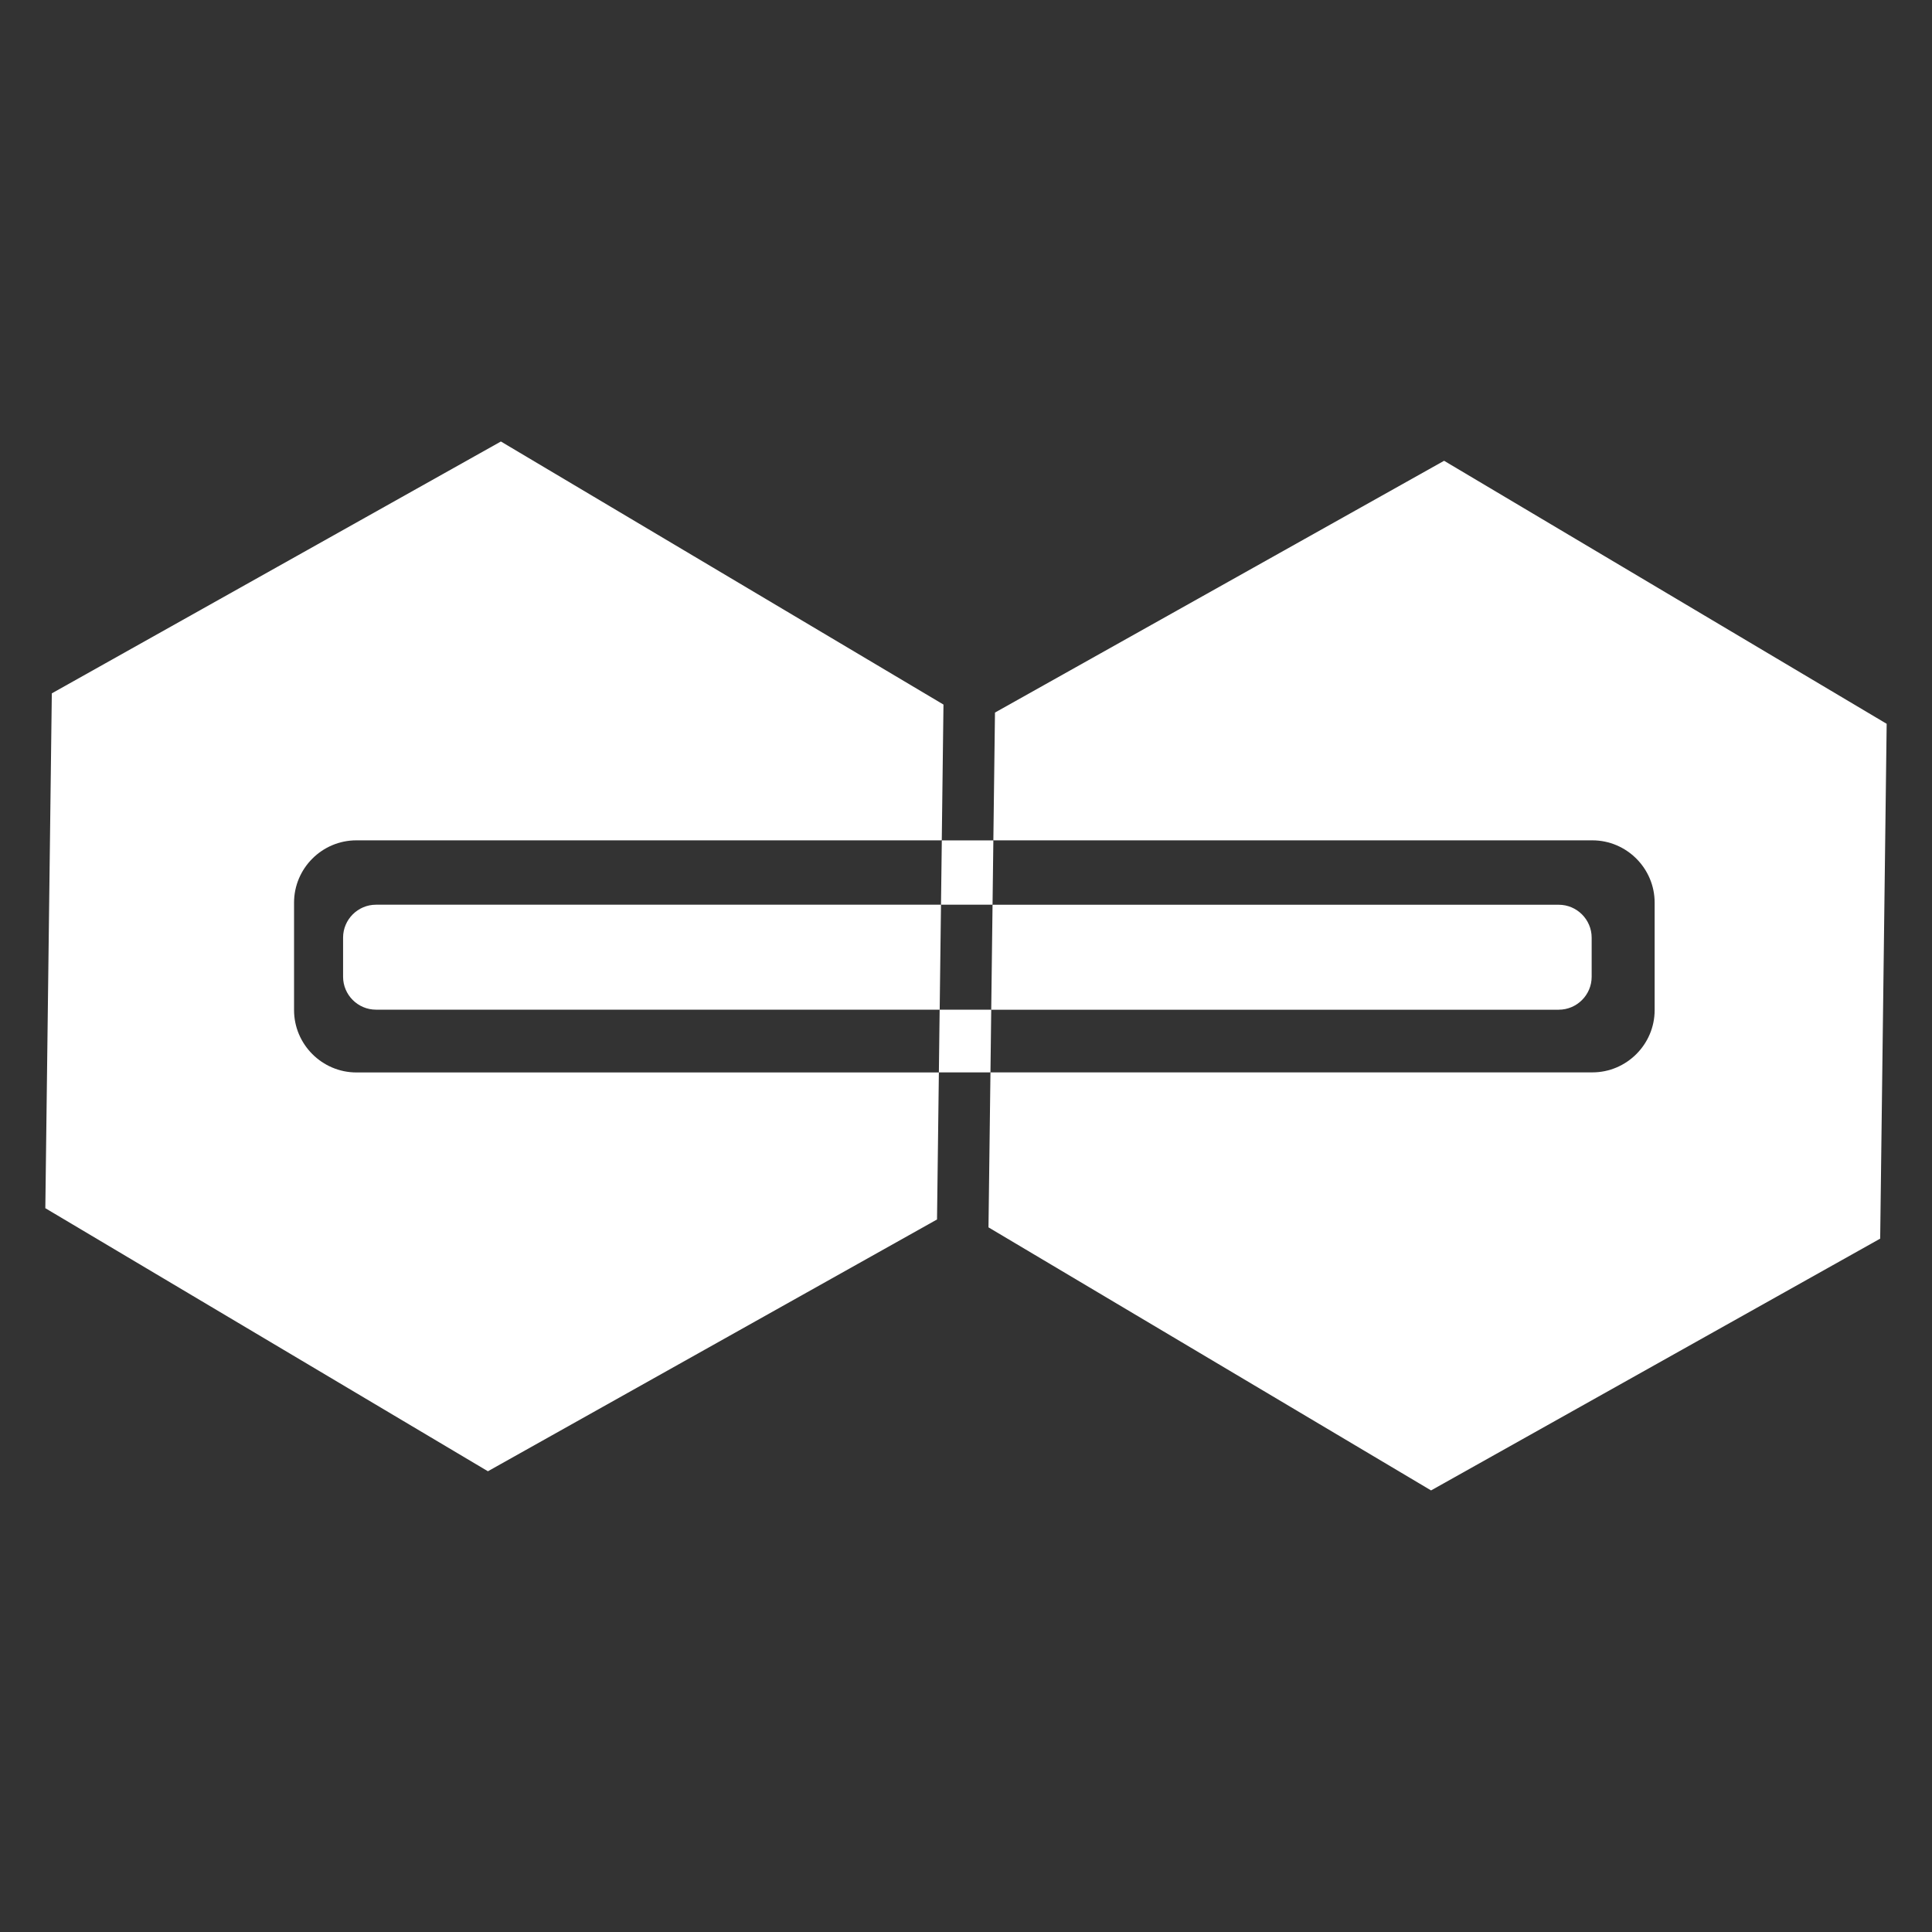<?xml version="1.0" encoding="utf-8"?>
<!-- Generator: Adobe Illustrator 25.2.1, SVG Export Plug-In . SVG Version: 6.00 Build 0)  -->
<svg version="1.1" id="Layer_1" xmlns="http://www.w3.org/2000/svg" xmlns:xlink="http://www.w3.org/1999/xlink" x="0px" y="0px"
	 viewBox="0 0 500 500" style="enable-background:new 0 0 500 500;" xml:space="preserve">
<rect x="0" y="0" width="500" height="500" fill="#333333" stroke="none"/>
<style type="text/css">
	.st0{fill:#FFFFFF;}
</style>
<g>
	<path class="st0" d="M76.1,261.41v-27.81c0-8.87,7.25-16.12,16.12-16.12h151.51l0.44-35.14l-114.54-68.08L13.41,179.44
		l-1.68,133.24l114.54,68.08l116.23-65.16l0.48-38.05H92.22C83.36,277.54,76.1,270.28,76.1,261.41z"/>
	<path class="st0" d="M373.73,119.25L257.5,184.41l-0.42,33.07H412.1c8.87,0,16.12,7.25,16.12,16.12v27.81
		c0,8.87-7.25,16.12-16.12,16.12H256.33l-0.51,40.11l114.54,68.08l116.23-65.16l1.68-133.24L373.73,119.25z"/>
	<polygon class="st0" points="256.87,234.14 257.08,217.49 243.74,217.49 243.53,234.14 	"/>
	<polygon class="st0" points="243.18,261.31 242.98,277.54 256.33,277.54 256.53,261.31 	"/>
	<path class="st0" d="M97.3,234.14c-4.68,0-8.51,3.83-8.51,8.51v10.14c0,4.68,3.83,8.51,8.51,8.51h145.89l0.34-27.17H97.3z"/>
	<path class="st0" d="M403.41,261.31c4.68,0,8.51-3.83,8.51-8.51v-10.14c0-4.68-3.83-8.51-8.51-8.51H256.87l-0.34,27.17H403.41z"/>
</g>
</svg>
